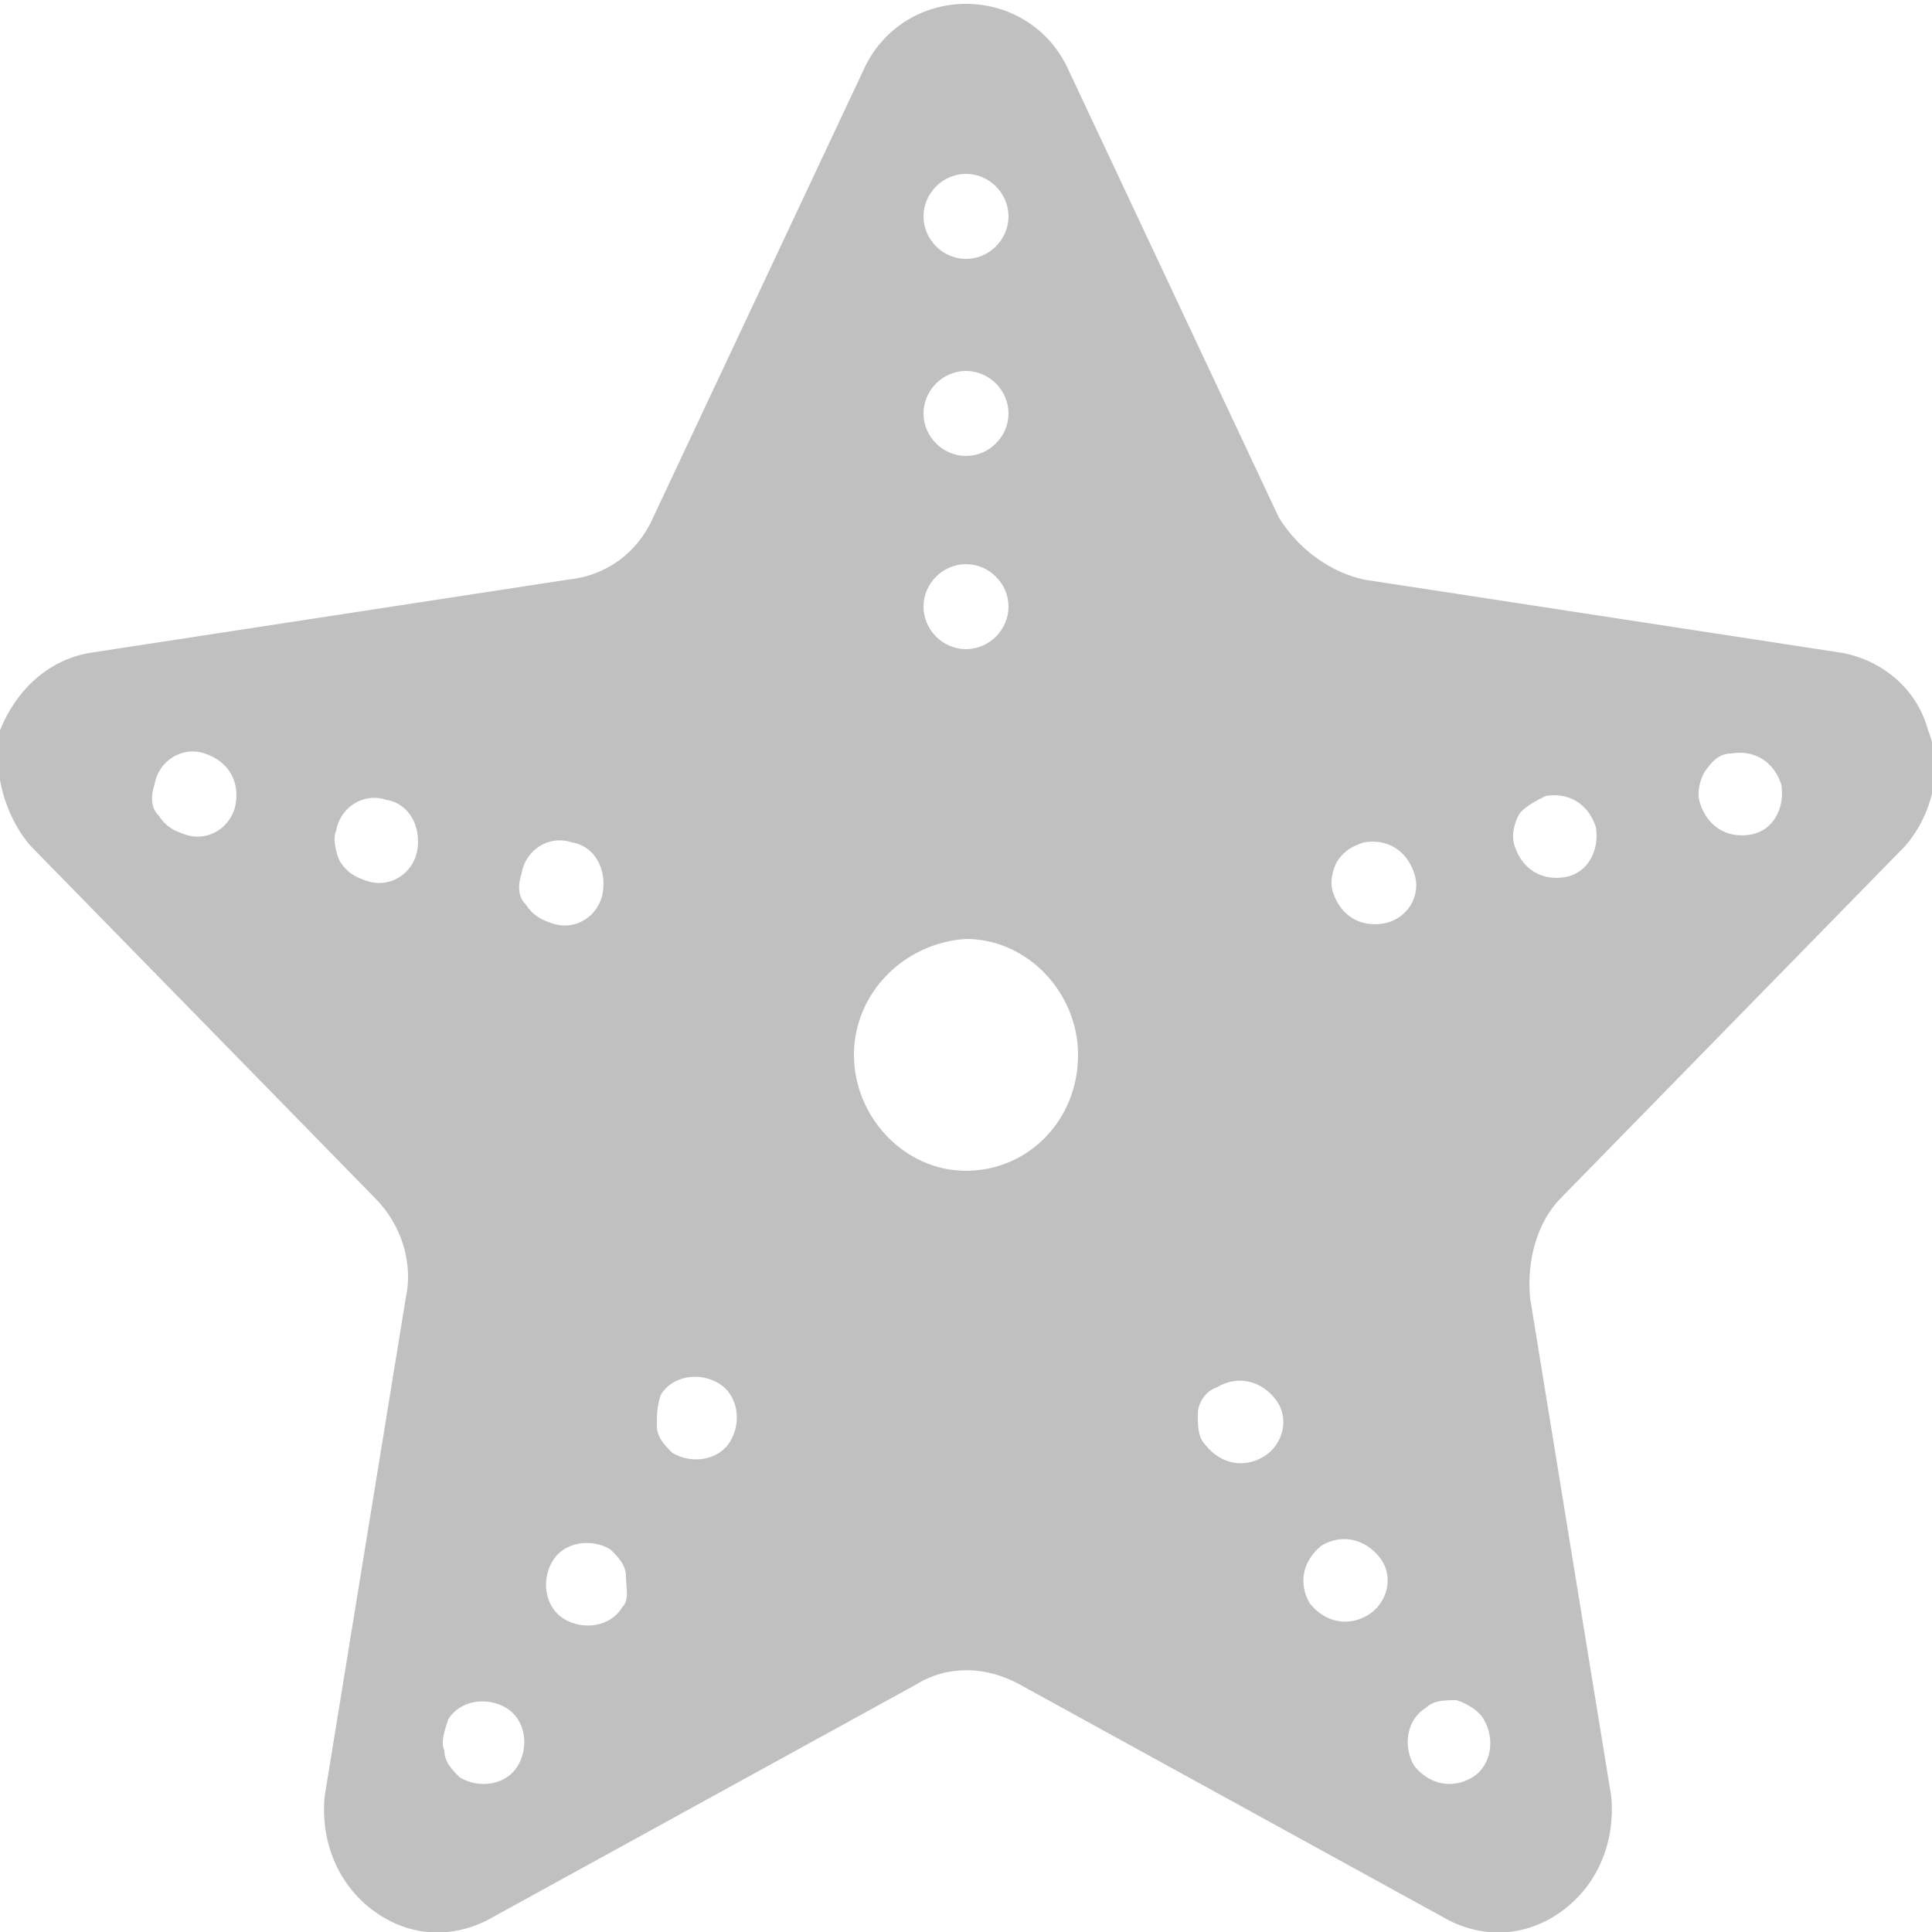 <?xml version="1.0" encoding="utf-8"?>
<!-- Generator: Adobe Illustrator 23.0.4, SVG Export Plug-In . SVG Version: 6.00 Build 0)  -->
<svg version="1.1" id="Layer_1" xmlns="http://www.w3.org/2000/svg" xmlns:xlink="http://www.w3.org/1999/xlink" x="0px" y="0px"
	 viewBox="0 0 50 50" style="enable-background:new 0 0 50 50;" xml:space="preserve">
<style type="text/css">
	.st0{fill:#C0C0C0;}
</style>
<title>Shape</title>
<desc>Created with Sketch.</desc>
<g id="Page-1">
	<g transform="translate(-267, -127)">
		<path id="Shape" class="st0" d="M267.8,148.9l8.9,9.1c0.7,0.7,1,1.7,0.8,2.6l-2.1,12.9c-0.1,1.1,0.3,2.2,1.2,2.9
			c0.9,0.7,2,0.8,3,0.3l11.1-6.1c0.8-0.5,1.8-0.5,2.7,0l11.1,6.1c1,0.5,2.1,0.4,3-0.3c0.9-0.7,1.3-1.8,1.2-2.9l-2.1-12.9
			c-0.1-1,0.2-2,0.8-2.6l8.9-9.1c0.7-0.8,1-2,0.6-3c-0.3-1.1-1.2-1.8-2.2-2l-12.4-1.9c-0.9-0.2-1.7-0.8-2.2-1.6l-5.5-11.7
			c-0.5-1-1.5-1.6-2.6-1.6c-1.1,0-2.1,0.6-2.6,1.6l-5.5,11.7c-0.4,0.9-1.2,1.5-2.2,1.6l-12.4,1.9c-1.1,0.2-1.9,1-2.3,2
			C266.8,146.9,267.1,148.1,267.8,148.9z M311.8,146.5c0.6-0.1,1.1,0.2,1.3,0.8c0.1,0.6-0.2,1.2-0.8,1.3c-0.6,0.1-1.1-0.2-1.3-0.8
			c-0.1-0.3,0-0.6,0.1-0.8C311.3,146.7,311.5,146.5,311.8,146.5L311.8,146.5z M307,147.6c0.6-0.1,1.1,0.2,1.3,0.8
			c0.1,0.6-0.2,1.2-0.8,1.3c-0.6,0.1-1.1-0.2-1.3-0.8c-0.1-0.3,0-0.6,0.1-0.8S306.8,147.7,307,147.6L307,147.6z M305.4,171.5
			c0.3,0.5,0.2,1.2-0.3,1.5s-1.1,0.2-1.5-0.3c-0.3-0.5-0.2-1.2,0.3-1.5c0.2-0.2,0.5-0.2,0.8-0.2C305,171.1,305.3,171.3,305.4,171.5z
			 M302.3,148.8c0.6-0.1,1.1,0.2,1.3,0.8s-0.2,1.2-0.8,1.3s-1.1-0.2-1.3-0.8c-0.1-0.3,0-0.6,0.1-0.8
			C301.8,149,302,148.9,302.3,148.8z M301.2,167c0.5-0.3,1.1-0.2,1.5,0.3s0.2,1.2-0.3,1.5c-0.5,0.3-1.1,0.2-1.5-0.3
			C300.6,168,300.7,167.4,301.2,167L301.2,167z M298.5,162.9c0.5-0.3,1.1-0.2,1.5,0.3s0.2,1.2-0.3,1.5c-0.5,0.3-1.1,0.2-1.5-0.3
			c-0.2-0.2-0.2-0.5-0.2-0.8S298.2,163,298.5,162.9z M292,131.5c0.6,0,1.1,0.5,1.1,1.1s-0.5,1.1-1.1,1.1s-1.1-0.5-1.1-1.1
			S291.4,131.5,292,131.5z M292,136.6c0.6,0,1.1,0.5,1.1,1.1s-0.5,1.1-1.1,1.1s-1.1-0.5-1.1-1.1S291.4,136.6,292,136.6z M292,141.6
			c0.6,0,1.1,0.5,1.1,1.1s-0.5,1.1-1.1,1.1s-1.1-0.5-1.1-1.1S291.4,141.6,292,141.6z M292,151.3c1.6,0,2.9,1.4,2.9,3
			c0,1.7-1.3,3-2.9,3c-1.6,0-2.9-1.4-2.9-3C289.1,152.7,290.4,151.4,292,151.3L292,151.3z M284.1,163.1c0.3-0.5,1-0.6,1.5-0.3
			c0.5,0.3,0.6,1,0.3,1.5s-1,0.6-1.5,0.3c-0.2-0.2-0.4-0.4-0.4-0.7S284,163.4,284.1,163.1z M283.1,168.6c-0.3,0.5-1,0.6-1.5,0.3
			c-0.5-0.3-0.6-1-0.3-1.5s1-0.6,1.5-0.3c0.2,0.2,0.4,0.4,0.4,0.7S283.3,168.4,283.1,168.6L283.1,168.6z M280.5,149.6
			c0.1-0.6,0.7-1,1.3-0.8c0.6,0.1,0.9,0.7,0.8,1.3c-0.1,0.6-0.7,1-1.3,0.8c-0.3-0.1-0.5-0.2-0.7-0.5
			C280.4,150.2,280.4,149.9,280.5,149.6L280.5,149.6z M278.6,171.5c0.3-0.5,1-0.6,1.5-0.3c0.5,0.3,0.6,1,0.3,1.5s-1,0.6-1.5,0.3
			c-0.2-0.2-0.4-0.4-0.4-0.7C278.4,172.1,278.5,171.8,278.6,171.5z M275.7,148.5c0.1-0.6,0.7-1,1.3-0.8c0.6,0.1,0.9,0.7,0.8,1.3
			c-0.1,0.6-0.7,1-1.3,0.8c-0.3-0.1-0.5-0.2-0.7-0.5C275.7,149.1,275.6,148.7,275.7,148.5L275.7,148.5z M271,147.3
			c0.1-0.6,0.7-1,1.3-0.8s0.9,0.7,0.8,1.3s-0.7,1-1.3,0.8c-0.3-0.1-0.5-0.2-0.7-0.5C270.9,147.9,270.9,147.6,271,147.3L271,147.3z"
			/>
	</g>
</g>
</svg>
